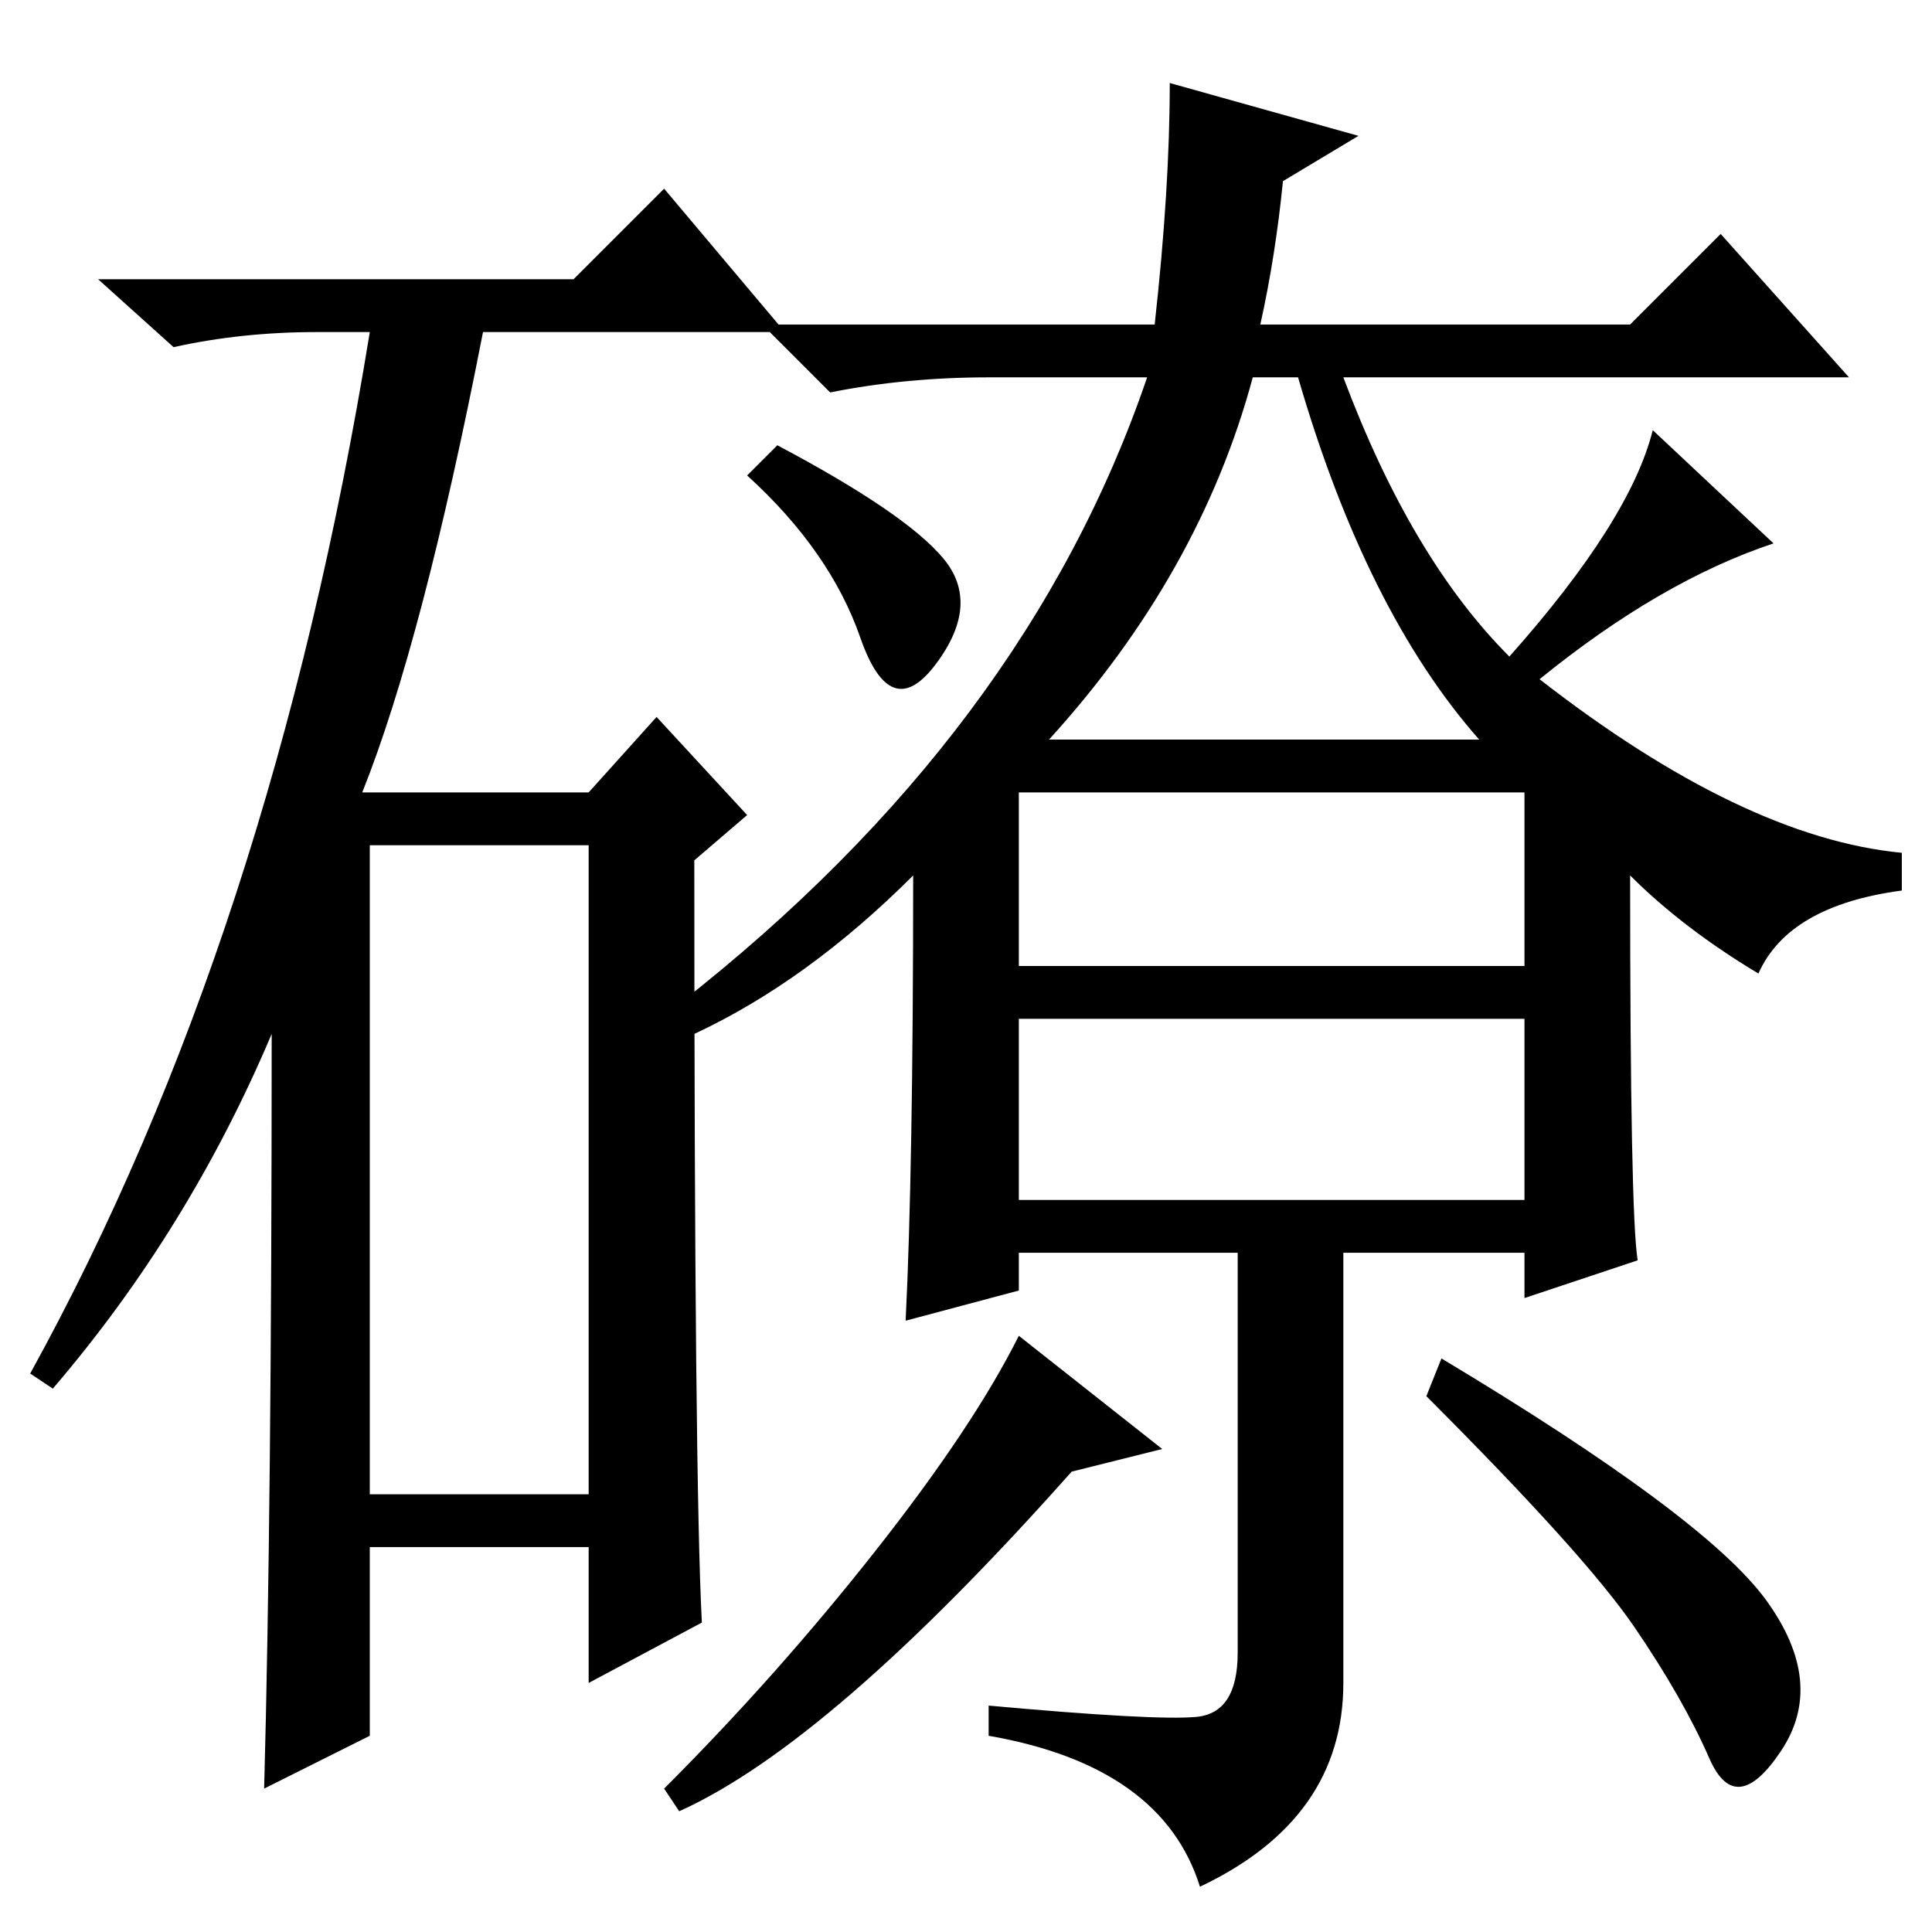 <?xml version="1.0" standalone="no"?>
<!DOCTYPE svg PUBLIC "-//W3C//DTD SVG 1.1//EN" "http://www.w3.org/Graphics/SVG/1.1/DTD/svg11.dtd" >
<svg xmlns="http://www.w3.org/2000/svg" xmlns:xlink="http://www.w3.org/1999/xlink" version="1.1" viewBox="0 -36 256 256">
  <g transform="matrix(1 0 0 -1 0 220)">
   <path fill="currentColor"
d="M76 219l12 12l16 -19h-40q-8 -41 -16 -61h30l9 10l12 -13l-7 -6q0 -82 1 -101l-15 -8v18h-29v-25l-14 -7q1 37 1 100q-11 -26 -29 -47l-3 2q32 58 45 138h-7q-10 0 -19 -2l-10 9h63zM49 58h29v86h-29v-86zM167 213h49l12 12l17 -19h-67q9 -24 22 -37q16 18 19 30l16 -15
q-15 -5 -31 -18q27 -21 48 -23v-5q-15 -2 -19 -11q-10 6 -17 13q0 -45 1 -51l-15 -5v6h-24v-57q0 -18 -19 -27q-5 16 -28 20v4q22 -2 27.5 -1.5t5.5 8.5v53h-29v-5l-15 -4q1 20 1 59q-14 -14 -29 -21l-2 4q46 36 62 83h-21q-11 0 -21 -2l-9 9h52q2 18 2 32l25 -7l-10 -6
q-1 -10 -3 -19zM139 158h57q-15 17 -24 48h-6q-7 -26 -27 -48zM135 128h67v23h-67v-23zM135 97h67v24h-67v-24zM154 64l-12 -3q-32 -36 -52 -45l-2 3q15 15 28 31.5t19 28.5zM234 44q8 -11 2 -20t-9.5 -1t-10 17.5t-27.5 30.5l2 5q35 -21 43 -32zM125 182q5 -6 -1 -14
t-10 3.5t-15 21.5l4 4q17 -9 22 -15z" />
  </g>

</svg>
